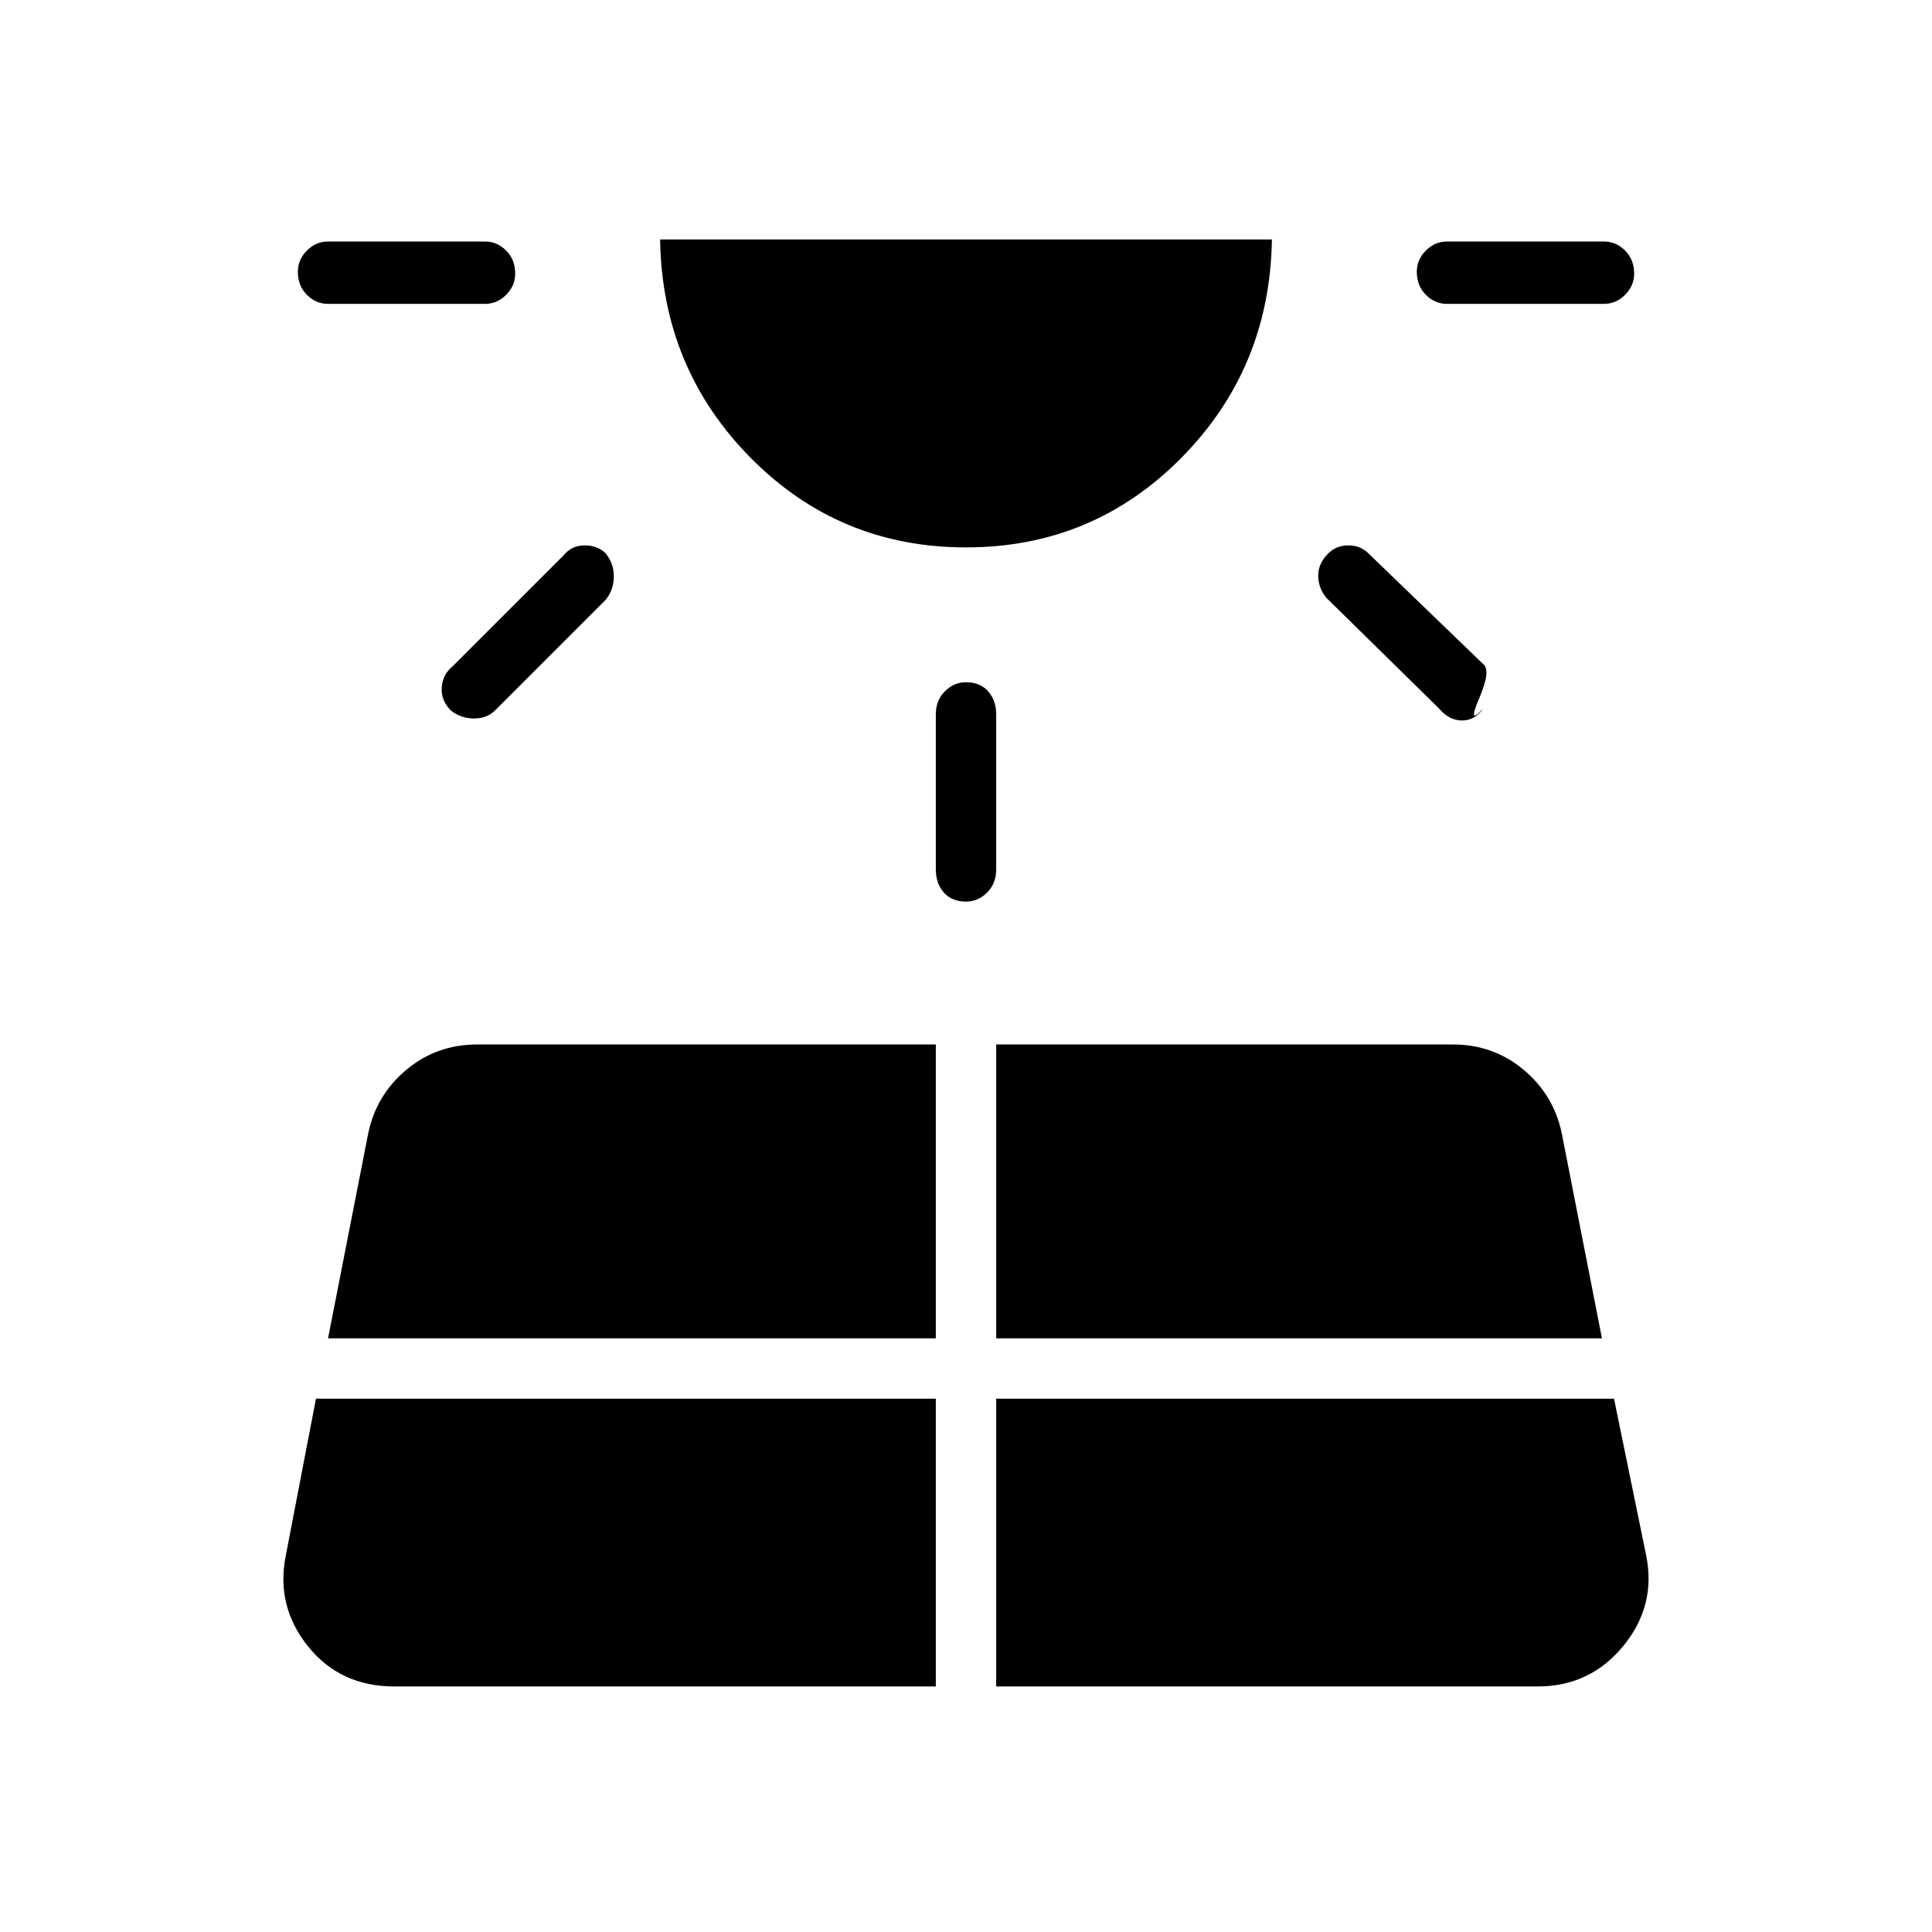 <svg xmlns="http://www.w3.org/2000/svg" width="48" height="48"><path d="M12.8 6.8q0 .3-.225.525-.225.225-.525.225h-3.9q-.3 0-.525-.225Q7.4 7.1 7.4 6.75q0-.3.225-.525Q7.85 6 8.15 6h3.9q.3 0 .525.225.225.225.225.575zm-3 35.1h13.45v-7.15H7.85l-.75 3.9q-.25 1.25.55 2.25t2.15 1zm5.25-28.15q.2.25.2.575 0 .325-.2.575l-2.75 2.75q-.2.2-.525.2t-.575-.2q-.25-.25-.225-.575.025-.325.275-.525L14 13.8q.2-.25.525-.25t.525.2zm-6.9 19.5h15.1v-7.3h-11.4q-1 0-1.75.625t-.95 1.575zM24 13.6q-3.15 0-5.35-2.225-2.2-2.225-2.25-5.425h15.2q-.05 3.2-2.25 5.425Q27.15 13.6 24 13.6zm0 3.35q.35 0 .55.225.2.225.2.575v3.85q0 .35-.225.575-.225.225-.525.225-.35 0-.55-.225-.2-.225-.2-.575v-3.85q0-.35.225-.575.225-.225.525-.225zm.75 24.95H38.2q1.3 0 2.125-1t.575-2.25l-.8-3.9H24.75zm0-8.65H39.8l-1-5.1q-.2-.95-.95-1.575t-1.75-.625H24.75zM33 13.75q.2-.2.5-.2t.5.2l2.85 2.75q.2.15-.1.85-.3.7.1.25-.2.3-.525.3t-.575-.3l-2.8-2.75q-.2-.25-.2-.55 0-.3.25-.55zm7.6-6.95q0 .3-.225.525-.225.225-.525.225h-3.9q-.3 0-.525-.225Q35.2 7.1 35.2 6.75q0-.3.225-.525Q35.65 6 35.95 6h3.9q.3 0 .525.225.225.225.225.575z"/></svg>
